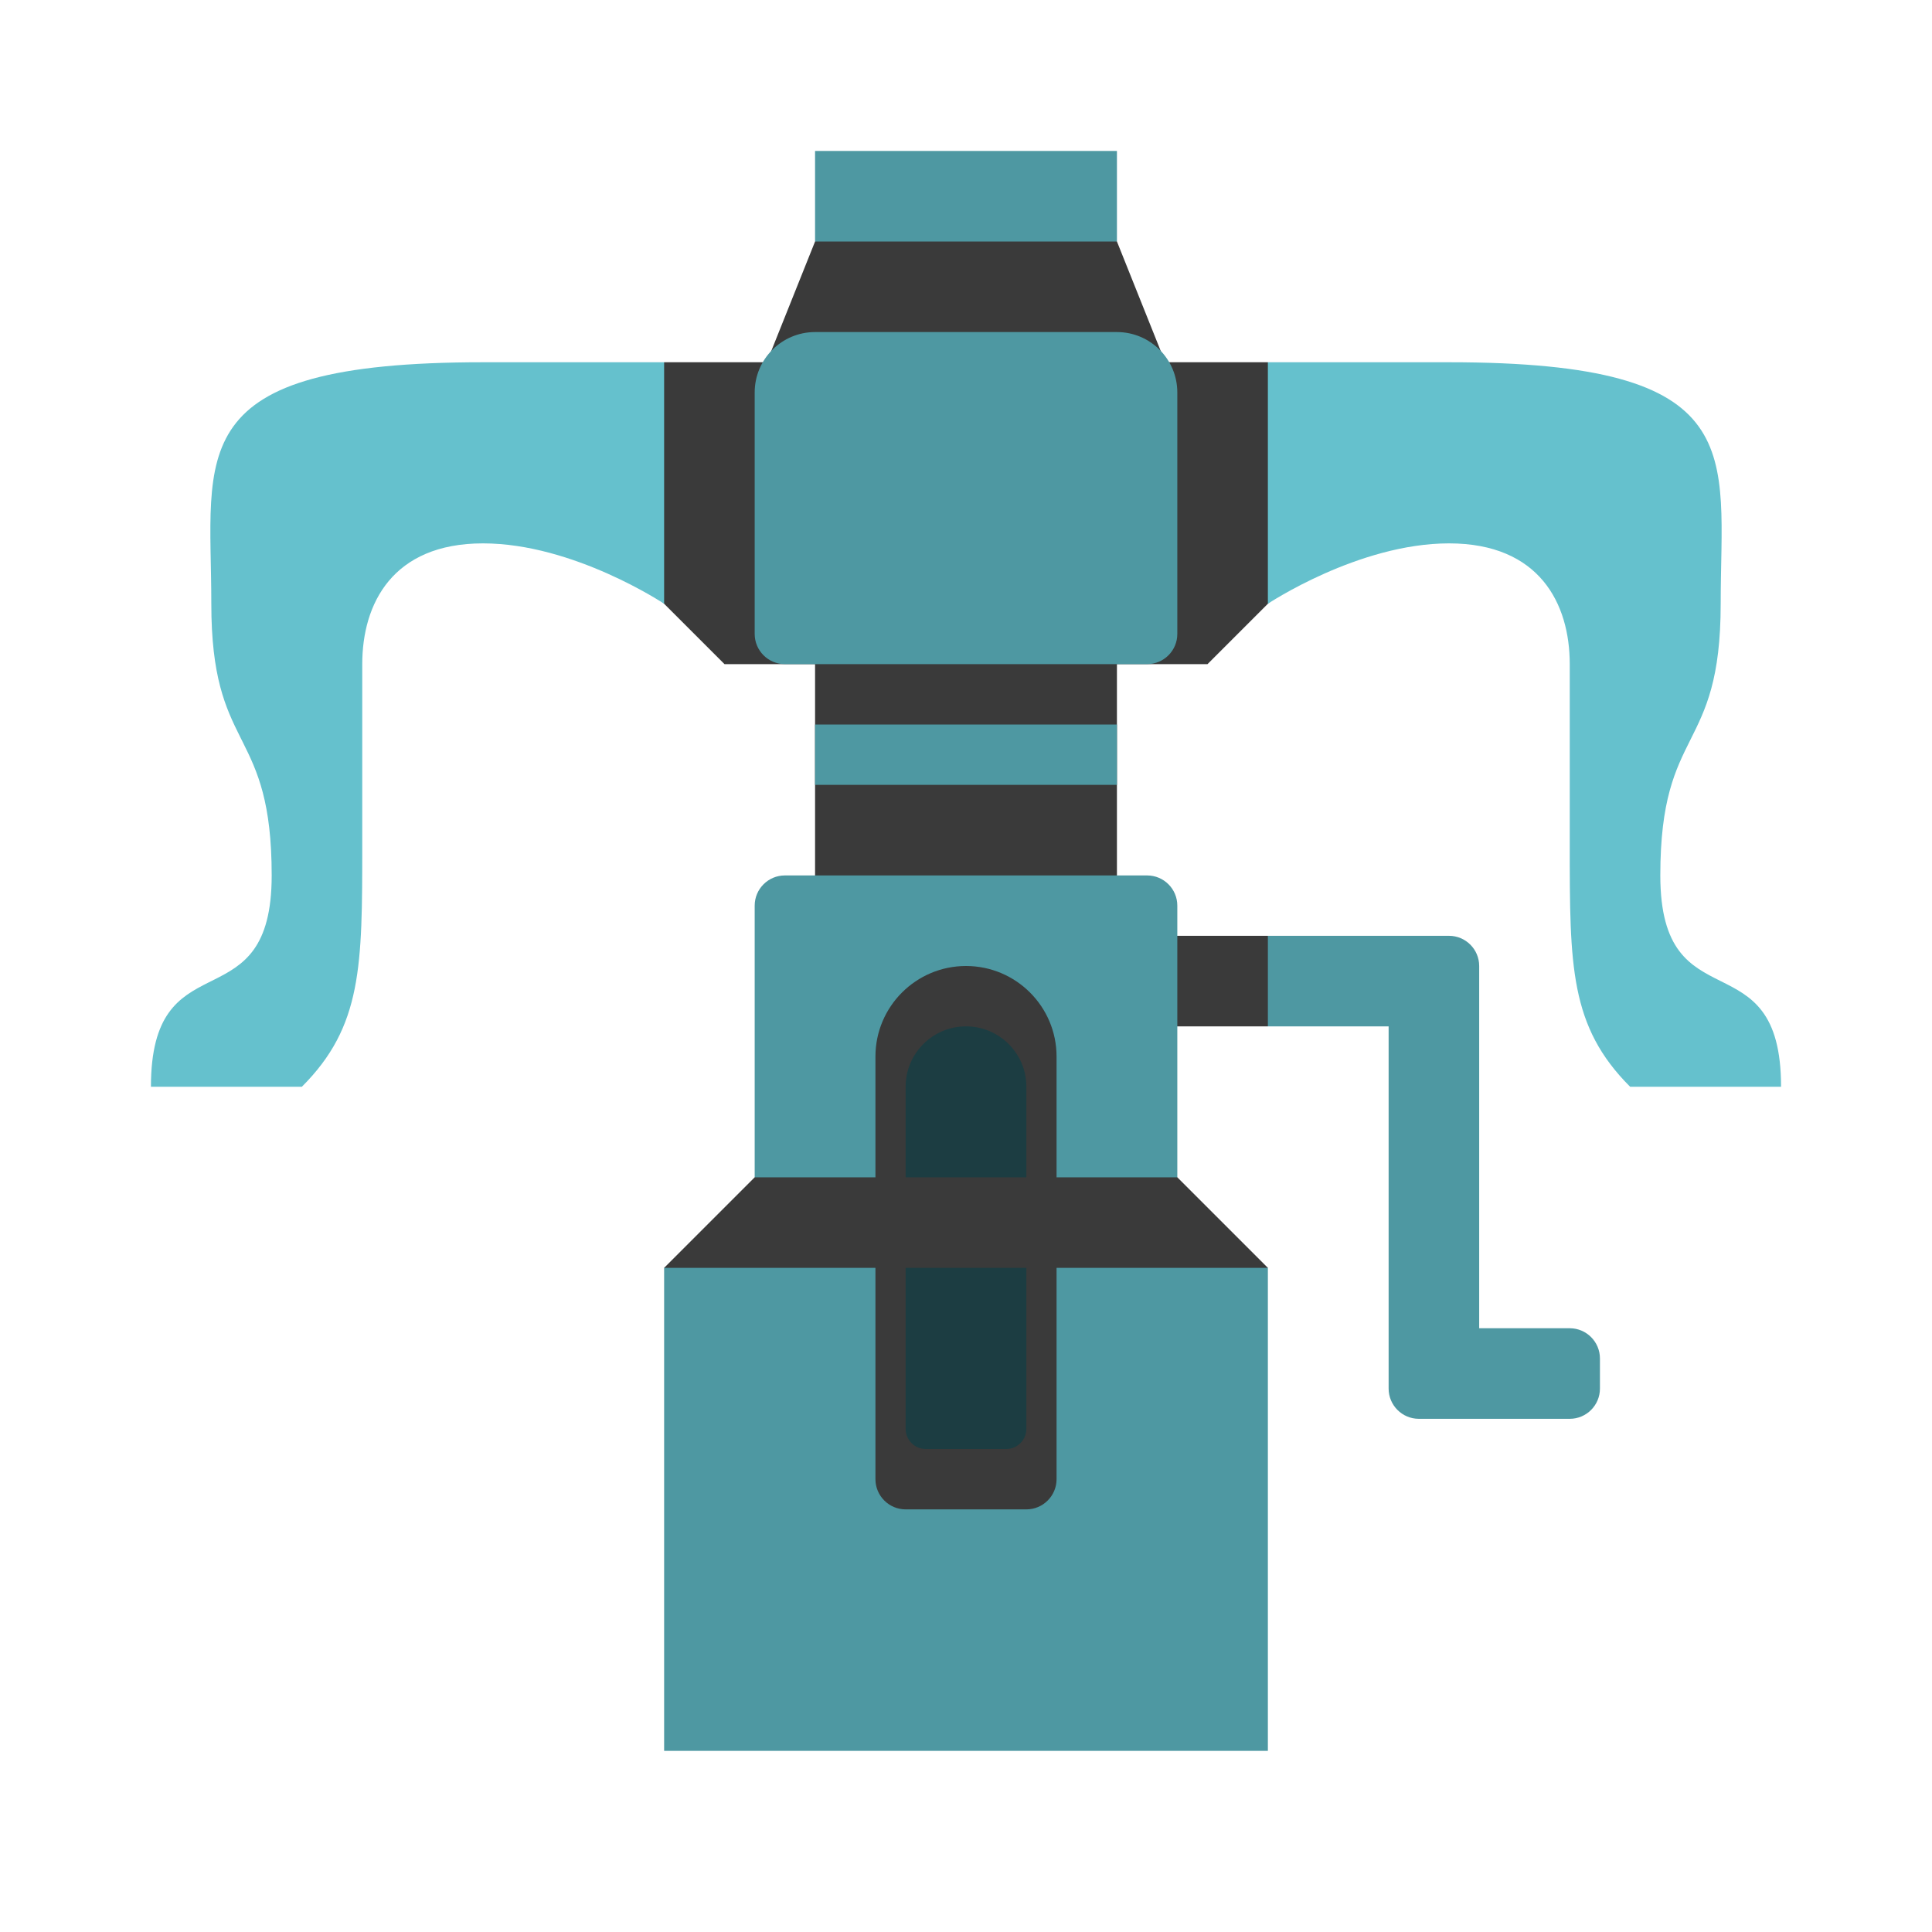 <?xml version="1.0" encoding="UTF-8" standalone="no"?>
<!DOCTYPE svg PUBLIC "-//W3C//DTD SVG 1.1//EN" "http://www.w3.org/Graphics/SVG/1.1/DTD/svg11.dtd">
<svg width="100%" height="100%" viewBox="0 0 64 64" version="1.1" xmlns="http://www.w3.org/2000/svg" xmlns:xlink="http://www.w3.org/1999/xlink" xml:space="preserve" xmlns:serif="http://www.serif.com/" style="fill-rule:evenodd;clip-rule:evenodd;stroke-linejoin:round;stroke-miterlimit:2;">
    <g transform="matrix(1,0,0,1,-256,-768)">
        <g transform="matrix(1,0,0,1,0,-544)">
            <g id="Heavy_Bowgun_Rank_05" transform="matrix(1,0,0,1,-512,352)">
                <path id="background" d="M793.4,972L795,968L796,967L804,967L805,968L806.6,972L810,972L811,973L811,979L808,982L805,982L805,991L810,991L811,992L811,993L810,994L804,994L804,996L810,1002L809,1003L809,1011L791,1011L791,1003L790,1002L796,996L795,991L795,982L792,982L789,979L789,973L790,972L793.4,972Z" style="fill-opacity:0.77;"/>
                <path id="color_03" d="M802,1002L802,1007.33C802,1007.7 801.701,1008 801.333,1008L798.667,1008C798.299,1008 798,1007.7 798,1007.33L798,1002L802,1002ZM798,999L798,996C798,994.896 798.896,994 800,994C801.104,994 802,994.896 802,996L802,999L798,999Z" style="fill:rgb(28,61,66);"/>
                <path id="color_02" d="M803,1002L810,1002L810,1018L790,1018L790,1002L797,1002L797,1009C797,1009.55 797.448,1010 798,1010L802,1010C802.552,1010 803,1009.55 803,1009L803,1002ZM815,1007C814.448,1007 814,1006.55 814,1006L814,994L810,994L810,991L816,991C816.552,991 817,991.448 817,992L817,1004L820,1004C820.552,1004 821,1004.45 821,1005L821,1006C821,1006.55 820.552,1007 820,1007L815,1007ZM797,999L793,999L793,990C793,989.448 793.448,989 794,989L806,989C806.552,989 807,989.448 807,990L807,999L803,999L803,995C803,993.344 801.656,992 800,992C798.344,992 797,993.344 797,995L797,999ZM805,984L795,984L795,986L805,986L805,984ZM807,973C807,971.896 806.104,971 805,971L795,971C793.896,971 793,971.896 793,973L793,981C793,981.552 793.448,982 794,982L806,982C806.552,982 807,981.552 807,981L807,973ZM805,965L795,965L795,968L805,968L805,965Z" style="fill:rgb(78,152,162);"/>
                <path id="color_01" d="M775.953,984.406C775.469,983.436 775,982.422 775,980C775,975 773.95,972 784,972L790,972L790,980C790,980 787,978 784,978C781,978 780,980 780,982L780,988C780,992 780,994 778,996L773,996C773,993.578 773.939,993.033 774.906,992.547L775.094,992.453C776.061,991.967 777,991.422 777,989C777,986.578 776.531,985.564 776.047,984.594L775.953,984.406ZM810,972L816,972C826.05,972 825,975 825,980C825,985 823,984 823,989C823,994 827,991 827,996L822,996C820,994 820,992 820,988L820,982C820,980 819,978 816,978C813,978 810,980 810,980L810,972Z" style="fill:rgb(101,193,205);"/>
            </g>
        </g>
    </g>
</svg>
